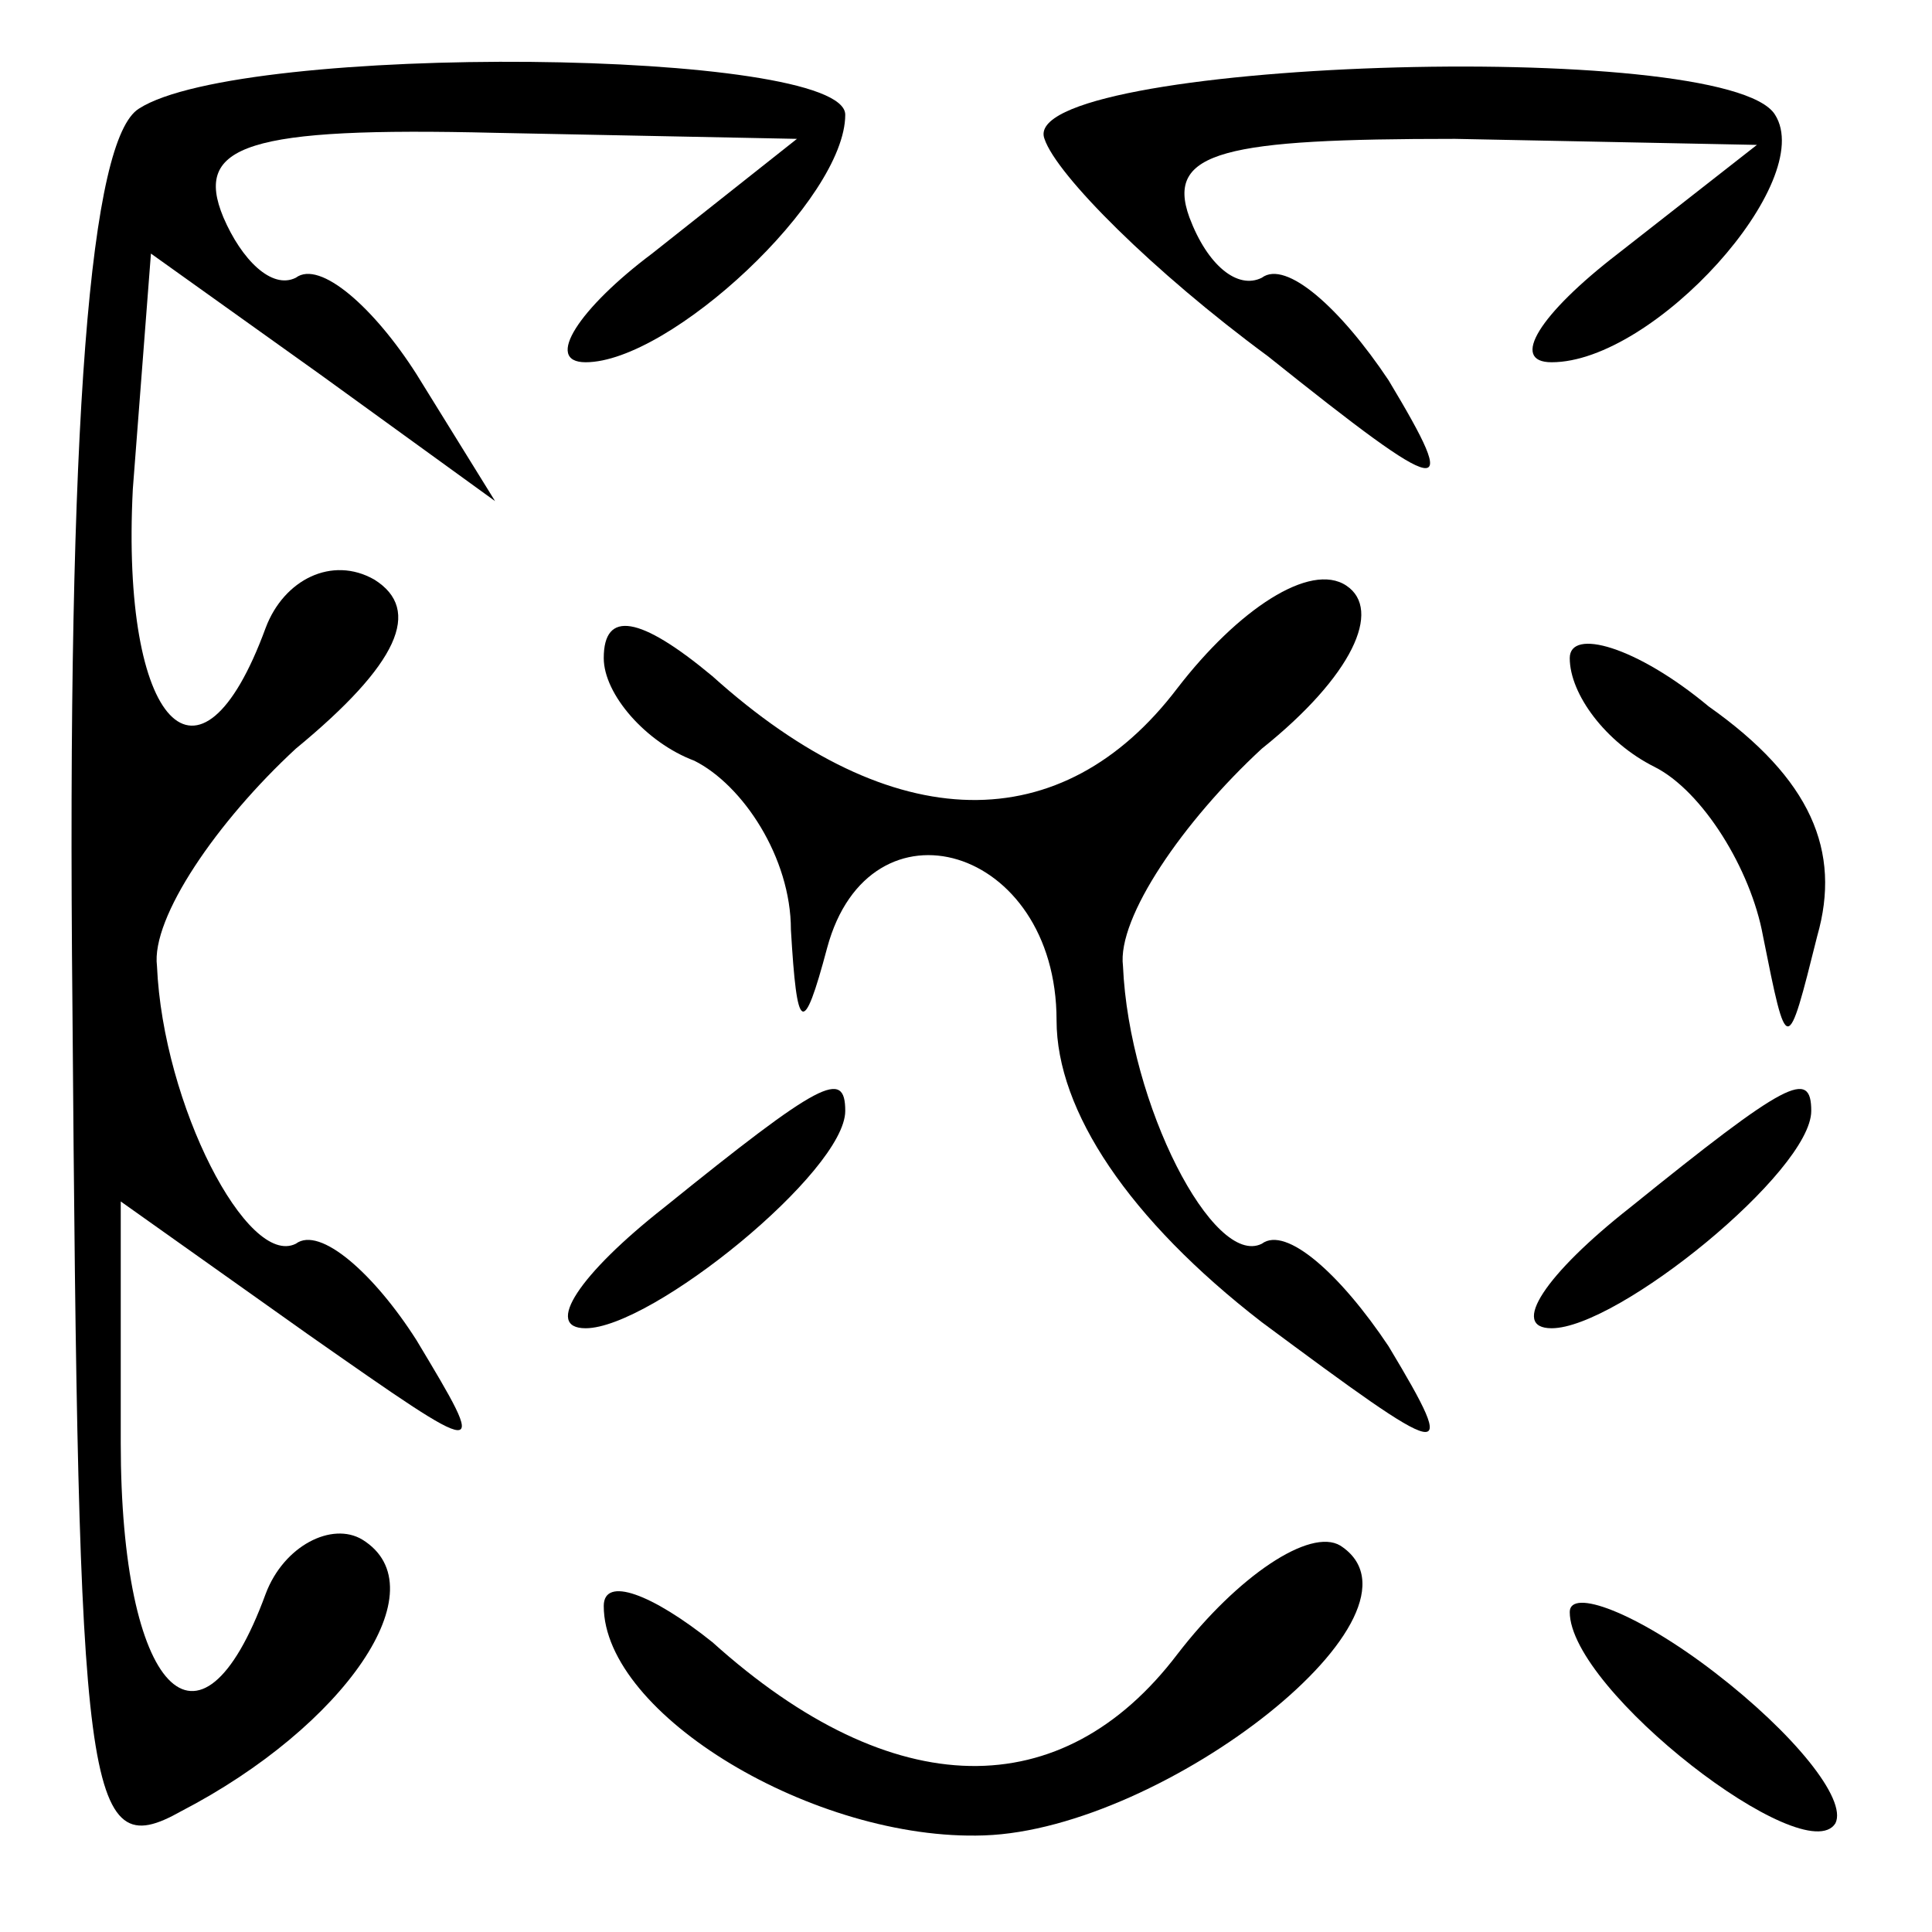 <?xml version="1.0" standalone="no"?>
<!DOCTYPE svg PUBLIC "-//W3C//DTD SVG 20010904//EN"
 "http://www.w3.org/TR/2001/REC-SVG-20010904/DTD/svg10.dtd">
<svg version="1.0" xmlns="http://www.w3.org/2000/svg"
 width="32pt" height="32pt" viewBox="0 0 32 32"
 preserveAspectRatio="xMidYMid meet">
<g transform="translate(0,32) scale(0.1,-0.1)"
fill="#000000" stroke="none">
<path fill="#000000" stroke="none" d="M23 302 c-8 -5 -12 -50 -11 -149 1
-131 2 -142 18 -133 27 14 43 37 30 45 -5 3 -13 -1 -16 -9 -11 -30 -24 -16
-24 25 l0 40 31 -22 c30 -21 30 -21 18 -1 -7 11 -16 19 -20 16 -8 -4 -22 23
-23 46 -1 8 10 24 23 36 17 14 21 23 13 28 -7 4 -15 0 -18 -8 -11 -30 -24 -16
-22 23 l3 39 28 -20 29 -21 -13 21 c-7 11 -16 19 -20 16 -4 -2 -9 3 -12 10 -5
12 4 15 45 14 l50 -1 -24 -19 c-12 -9 -18 -18 -11 -18 14 0 43 27 43 41 0 11
-100 12 -117 1z"/>
<path fill="#000000" stroke="none" d="M173 297 c2 -6 18 -22 37 -36 30 -24
32 -24 20 -4 -8 12 -17 20 -21 17 -4 -2 -9 2 -12 10 -4 11 6 13 44 13 l50 -1
-23 -18 c-13 -10 -18 -18 -11 -18 17 0 44 30 37 41 -8 13 -126 9 -121 -4z"/>
<path fill="#000000" stroke="none" d="M195 206 c-19 -25 -47 -25 -77 2 -12
10 -18 11 -18 3 0 -6 7 -14 15 -17 8 -4 16 -16 16 -28 1 -17 2 -18 6 -3 7 26
38 17 38 -12 0 -15 12 -33 34 -50 31 -23 33 -24 21 -4 -8 12 -17 20 -21 17 -8
-4 -22 23 -23 46 -1 8 10 24 23 36 15 12 20 23 14 27 -6 4 -18 -4 -28 -17z"/>
<path fill="#000000" stroke="none" d="M260 211 c0 -6 6 -14 14 -18 8 -4 16
-17 18 -28 4 -20 4 -20 9 0 4 14 -1 26 -18 38 -12 10 -23 13 -23 8z"/>
<path fill="#000000" stroke="none" d="M110 120 c-14 -11 -20 -20 -13 -20 11
0 43 26 43 36 0 7 -4 5 -30 -16z"/>
<path fill="#000000" stroke="none" d="M270 120 c-14 -11 -20 -20 -13 -20 11
0 43 26 43 36 0 7 -4 5 -30 -16z"/>
<path fill="#000000" stroke="none" d="M195 46 c-19 -25 -47 -25 -77 2 -10 8
-18 11 -18 6 0 -18 35 -39 63 -38 30 1 76 37 59 48 -5 3 -17 -5 -27 -18z"/>
<path fill="#000000" stroke="none" d="M260 53 c0 -13 39 -43 44 -35 2 4 -7
15 -20 25 -13 10 -24 14 -24 10z"/>
</g>
</svg>
